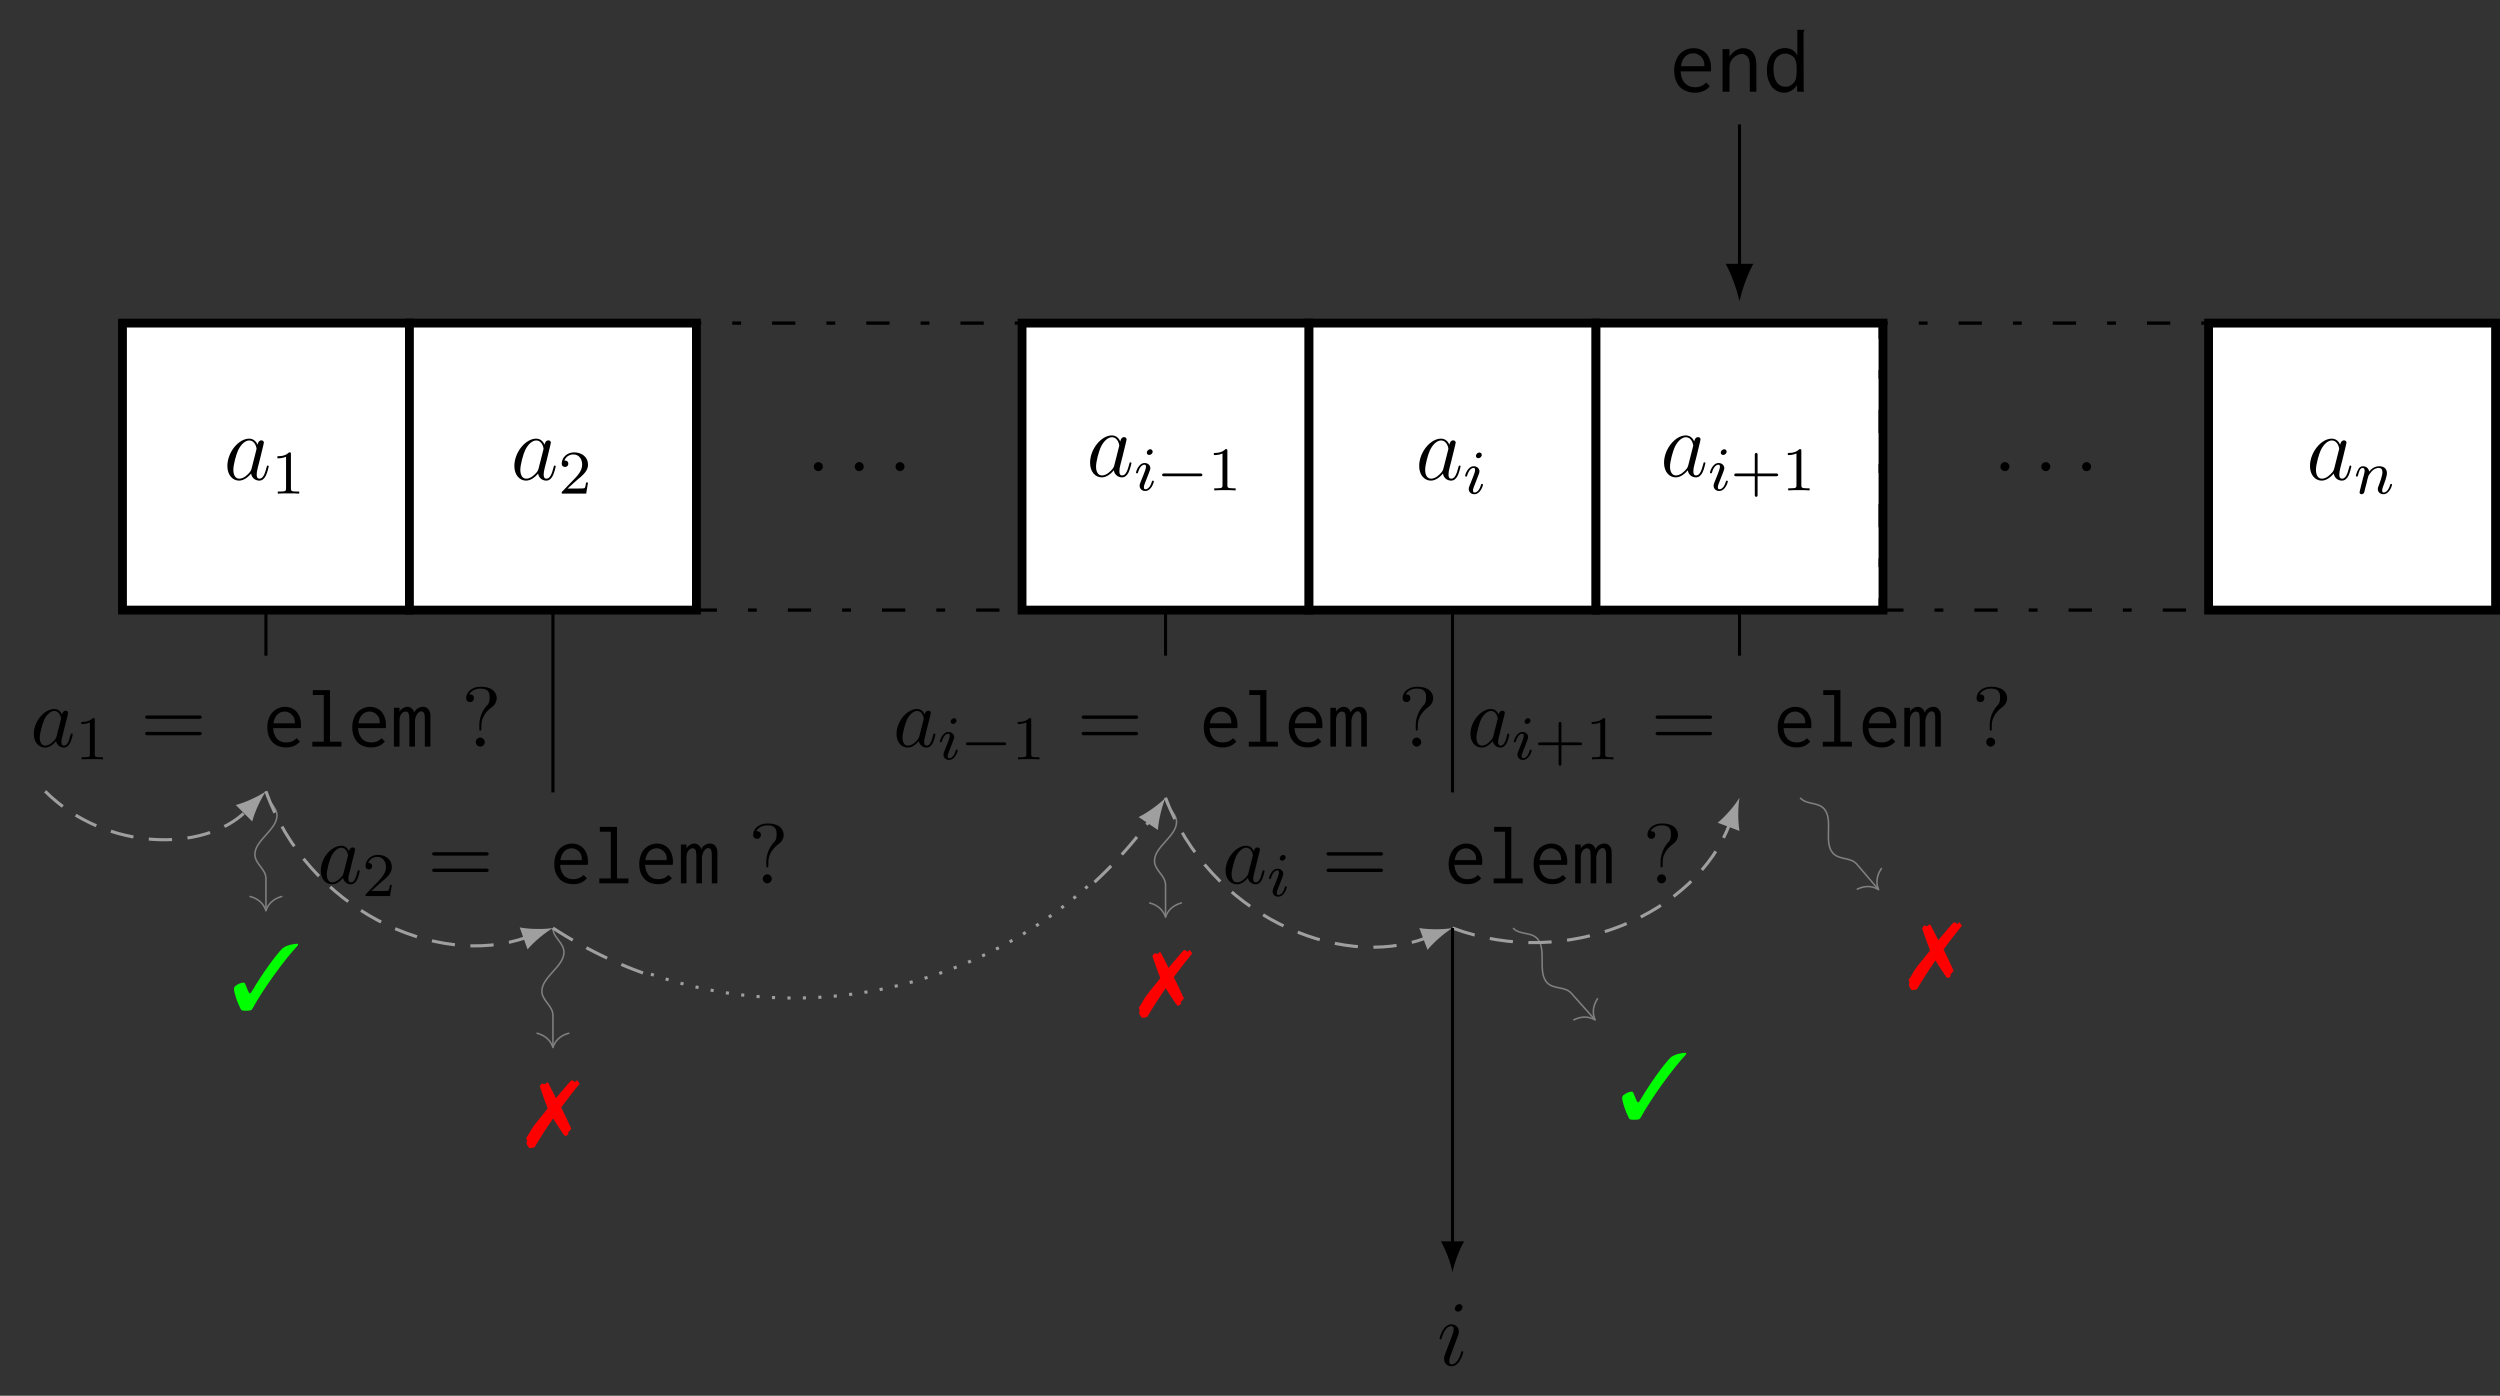 <?xml version="1.0" encoding="UTF-8"?>
<svg xmlns="http://www.w3.org/2000/svg" xmlns:xlink="http://www.w3.org/1999/xlink" width="321.017pt" height="179.218pt" viewBox="0 0 321.017 179.218" version="1.1">
<rect x="0" y="0" width="321.017" height="179.218" fill="#333333" stroke="none"/>
<defs>
<g>
<symbol overflow="visible" id="glyph0-0">
<path style="stroke:none;" d=""/>
</symbol>
<symbol overflow="visible" id="glyph0-1">
<path style="stroke:none;" d="M 3.594 -1.422 C 3.531 -1.219 3.531 -1.188 3.375 -0.969 C 3.109 -0.641 2.578 -0.125 2.016 -0.125 C 1.531 -0.125 1.25 -0.562 1.25 -1.266 C 1.25 -1.922 1.625 -3.266 1.859 -3.766 C 2.266 -4.609 2.828 -5.031 3.281 -5.031 C 4.078 -5.031 4.234 -4.047 4.234 -3.953 C 4.234 -3.938 4.203 -3.797 4.188 -3.766 Z M 4.359 -4.484 C 4.234 -4.797 3.906 -5.266 3.281 -5.266 C 1.938 -5.266 0.484 -3.531 0.484 -1.75 C 0.484 -0.578 1.172 0.125 1.984 0.125 C 2.641 0.125 3.203 -0.391 3.531 -0.781 C 3.656 -0.078 4.219 0.125 4.578 0.125 C 4.938 0.125 5.219 -0.094 5.438 -0.531 C 5.625 -0.938 5.797 -1.656 5.797 -1.703 C 5.797 -1.766 5.75 -1.812 5.672 -1.812 C 5.562 -1.812 5.562 -1.75 5.516 -1.578 C 5.328 -0.875 5.109 -0.125 4.609 -0.125 C 4.266 -0.125 4.25 -0.438 4.25 -0.672 C 4.25 -0.938 4.281 -1.078 4.391 -1.547 C 4.469 -1.844 4.531 -2.109 4.625 -2.453 C 5.062 -4.25 5.172 -4.672 5.172 -4.75 C 5.172 -4.906 5.047 -5.047 4.859 -5.047 C 4.484 -5.047 4.391 -4.625 4.359 -4.484 Z M 4.359 -4.484 "/>
</symbol>
<symbol overflow="visible" id="glyph0-2">
<path style="stroke:none;" d="M 2.203 -0.578 C 2.203 -0.922 1.906 -1.156 1.625 -1.156 C 1.281 -1.156 1.047 -0.875 1.047 -0.578 C 1.047 -0.234 1.328 0 1.609 0 C 1.953 0 2.203 -0.281 2.203 -0.578 Z M 2.203 -0.578 "/>
</symbol>
<symbol overflow="visible" id="glyph0-3">
<path style="stroke:none;" d="M 3.375 -1.703 C 3.375 -1.766 3.328 -1.812 3.266 -1.812 C 3.156 -1.812 3.141 -1.781 3.078 -1.578 C 2.766 -0.484 2.281 -0.125 1.891 -0.125 C 1.75 -0.125 1.578 -0.156 1.578 -0.516 C 1.578 -0.844 1.719 -1.188 1.859 -1.547 L 2.688 -3.781 C 2.719 -3.875 2.812 -4.094 2.812 -4.312 C 2.812 -4.812 2.453 -5.266 1.859 -5.266 C 0.766 -5.266 0.328 -3.531 0.328 -3.438 C 0.328 -3.391 0.375 -3.328 0.453 -3.328 C 0.562 -3.328 0.578 -3.375 0.625 -3.547 C 0.906 -4.547 1.359 -5.031 1.828 -5.031 C 1.938 -5.031 2.141 -5.016 2.141 -4.641 C 2.141 -4.328 1.984 -3.938 1.891 -3.672 L 1.047 -1.453 C 0.984 -1.25 0.906 -1.062 0.906 -0.844 C 0.906 -0.312 1.281 0.125 1.859 0.125 C 2.953 0.125 3.375 -1.625 3.375 -1.703 Z M 3.281 -7.453 C 3.281 -7.641 3.141 -7.859 2.875 -7.859 C 2.609 -7.859 2.297 -7.594 2.297 -7.281 C 2.297 -6.984 2.547 -6.891 2.688 -6.891 C 3.016 -6.891 3.281 -7.203 3.281 -7.453 Z M 3.281 -7.453 "/>
</symbol>
<symbol overflow="visible" id="glyph1-0">
<path style="stroke:none;" d=""/>
</symbol>
<symbol overflow="visible" id="glyph1-1">
<path style="stroke:none;" d="M 2.5 -5.078 C 2.5 -5.297 2.484 -5.297 2.266 -5.297 C 1.938 -4.984 1.516 -4.797 0.766 -4.797 L 0.766 -4.531 C 0.984 -4.531 1.406 -4.531 1.875 -4.734 L 1.875 -0.656 C 1.875 -0.359 1.844 -0.266 1.094 -0.266 L 0.812 -0.266 L 0.812 0 C 1.141 -0.031 1.828 -0.031 2.188 -0.031 C 2.547 -0.031 3.234 -0.031 3.562 0 L 3.562 -0.266 L 3.281 -0.266 C 2.531 -0.266 2.5 -0.359 2.5 -0.656 Z M 2.5 -5.078 "/>
</symbol>
<symbol overflow="visible" id="glyph1-2">
<path style="stroke:none;" d="M 2.25 -1.625 C 2.375 -1.75 2.703 -2.016 2.844 -2.125 C 3.328 -2.578 3.797 -3.016 3.797 -3.734 C 3.797 -4.688 3 -5.297 2.016 -5.297 C 1.047 -5.297 0.422 -4.578 0.422 -3.859 C 0.422 -3.469 0.734 -3.422 0.844 -3.422 C 1.016 -3.422 1.266 -3.531 1.266 -3.844 C 1.266 -4.25 0.859 -4.25 0.766 -4.25 C 1 -4.844 1.531 -5.031 1.922 -5.031 C 2.656 -5.031 3.047 -4.406 3.047 -3.734 C 3.047 -2.906 2.469 -2.297 1.516 -1.344 L 0.516 -0.297 C 0.422 -0.219 0.422 -0.203 0.422 0 L 3.562 0 L 3.797 -1.422 L 3.547 -1.422 C 3.531 -1.266 3.469 -0.875 3.375 -0.719 C 3.328 -0.656 2.719 -0.656 2.594 -0.656 L 1.172 -0.656 Z M 2.25 -1.625 "/>
</symbol>
<symbol overflow="visible" id="glyph1-3">
<path style="stroke:none;" d="M 3.469 -1.812 L 5.812 -1.812 C 5.922 -1.812 6.109 -1.812 6.109 -1.984 C 6.109 -2.172 5.922 -2.172 5.812 -2.172 L 3.469 -2.172 L 3.469 -4.531 C 3.469 -4.641 3.469 -4.812 3.297 -4.812 C 3.109 -4.812 3.109 -4.641 3.109 -4.531 L 3.109 -2.172 L 0.75 -2.172 C 0.641 -2.172 0.469 -2.172 0.469 -1.984 C 0.469 -1.812 0.641 -1.812 0.75 -1.812 L 3.109 -1.812 L 3.109 0.547 C 3.109 0.656 3.109 0.828 3.297 0.828 C 3.469 0.828 3.469 0.656 3.469 0.547 Z M 3.469 -1.812 "/>
</symbol>
<symbol overflow="visible" id="glyph2-0">
<path style="stroke:none;" d=""/>
</symbol>
<symbol overflow="visible" id="glyph2-1">
<path style="stroke:none;" d="M 2.375 -4.969 C 2.375 -5.141 2.25 -5.281 2.062 -5.281 C 1.859 -5.281 1.625 -5.078 1.625 -4.844 C 1.625 -4.672 1.75 -4.547 1.938 -4.547 C 2.141 -4.547 2.375 -4.734 2.375 -4.969 Z M 1.219 -2.047 L 0.781 -0.953 C 0.734 -0.828 0.703 -0.734 0.703 -0.594 C 0.703 -0.203 1 0.078 1.422 0.078 C 2.203 0.078 2.531 -1.031 2.531 -1.141 C 2.531 -1.219 2.469 -1.25 2.406 -1.25 C 2.312 -1.25 2.297 -1.188 2.266 -1.109 C 2.094 -0.469 1.766 -0.141 1.438 -0.141 C 1.344 -0.141 1.25 -0.188 1.25 -0.391 C 1.25 -0.594 1.312 -0.734 1.406 -0.984 C 1.484 -1.188 1.562 -1.406 1.656 -1.625 L 1.906 -2.266 C 1.969 -2.453 2.078 -2.703 2.078 -2.844 C 2.078 -3.234 1.75 -3.516 1.344 -3.516 C 0.578 -3.516 0.234 -2.406 0.234 -2.297 C 0.234 -2.219 0.297 -2.188 0.359 -2.188 C 0.469 -2.188 0.469 -2.234 0.5 -2.312 C 0.719 -3.078 1.078 -3.297 1.328 -3.297 C 1.438 -3.297 1.516 -3.25 1.516 -3.031 C 1.516 -2.953 1.5 -2.844 1.422 -2.594 Z M 1.219 -2.047 "/>
</symbol>
<symbol overflow="visible" id="glyph2-2">
<path style="stroke:none;" d="M 1.594 -1.312 C 1.625 -1.422 1.703 -1.734 1.719 -1.844 C 1.828 -2.281 1.828 -2.281 2.016 -2.547 C 2.281 -2.938 2.656 -3.297 3.188 -3.297 C 3.469 -3.297 3.641 -3.125 3.641 -2.75 C 3.641 -2.312 3.312 -1.406 3.156 -1.016 C 3.047 -0.75 3.047 -0.703 3.047 -0.594 C 3.047 -0.141 3.422 0.078 3.766 0.078 C 4.547 0.078 4.875 -1.031 4.875 -1.141 C 4.875 -1.219 4.812 -1.25 4.75 -1.25 C 4.656 -1.25 4.641 -1.188 4.625 -1.109 C 4.438 -0.453 4.094 -0.141 3.797 -0.141 C 3.672 -0.141 3.609 -0.219 3.609 -0.406 C 3.609 -0.594 3.672 -0.766 3.75 -0.969 C 3.859 -1.266 4.219 -2.188 4.219 -2.625 C 4.219 -3.234 3.797 -3.516 3.234 -3.516 C 2.578 -3.516 2.172 -3.125 1.938 -2.828 C 1.875 -3.266 1.531 -3.516 1.125 -3.516 C 0.844 -3.516 0.641 -3.328 0.516 -3.078 C 0.312 -2.703 0.234 -2.312 0.234 -2.297 C 0.234 -2.219 0.297 -2.188 0.359 -2.188 C 0.469 -2.188 0.469 -2.219 0.531 -2.438 C 0.625 -2.828 0.766 -3.297 1.094 -3.297 C 1.312 -3.297 1.359 -3.094 1.359 -2.922 C 1.359 -2.766 1.312 -2.625 1.25 -2.359 C 1.234 -2.297 1.109 -1.828 1.078 -1.719 L 0.781 -0.516 C 0.75 -0.391 0.703 -0.203 0.703 -0.172 C 0.703 0.016 0.859 0.078 0.969 0.078 C 1.109 0.078 1.234 -0.016 1.281 -0.109 C 1.312 -0.156 1.375 -0.438 1.406 -0.594 Z M 1.594 -1.312 "/>
</symbol>
<symbol overflow="visible" id="glyph3-0">
<path style="stroke:none;" d=""/>
</symbol>
<symbol overflow="visible" id="glyph3-1">
<path style="stroke:none;" d="M 5.562 -1.812 C 5.703 -1.812 5.875 -1.812 5.875 -1.984 C 5.875 -2.172 5.703 -2.172 5.562 -2.172 L 1 -2.172 C 0.875 -2.172 0.703 -2.172 0.703 -1.984 C 0.703 -1.812 0.875 -1.812 1 -1.812 Z M 5.562 -1.812 "/>
</symbol>
<symbol overflow="visible" id="glyph4-0">
<path style="stroke:none;" d=""/>
</symbol>
<symbol overflow="visible" id="glyph4-1">
<path style="stroke:none;" d="M 4.062 -4.125 C 3.875 -4.531 3.562 -4.828 3.062 -4.828 C 1.781 -4.828 0.438 -3.219 0.438 -1.625 C 0.438 -0.594 1.031 0.125 1.891 0.125 C 2.109 0.125 2.656 0.078 3.297 -0.703 C 3.391 -0.234 3.781 0.125 4.297 0.125 C 4.672 0.125 4.922 -0.125 5.109 -0.484 C 5.297 -0.875 5.438 -1.531 5.438 -1.562 C 5.438 -1.672 5.328 -1.672 5.297 -1.672 C 5.188 -1.672 5.188 -1.625 5.141 -1.469 C 4.969 -0.766 4.766 -0.125 4.312 -0.125 C 4.031 -0.125 3.984 -0.406 3.984 -0.625 C 3.984 -0.859 4.016 -0.953 4.141 -1.422 C 4.25 -1.891 4.281 -2 4.375 -2.406 L 4.766 -3.938 C 4.844 -4.25 4.844 -4.266 4.844 -4.312 C 4.844 -4.5 4.719 -4.609 4.531 -4.609 C 4.266 -4.609 4.094 -4.359 4.062 -4.125 Z M 3.359 -1.297 C 3.297 -1.094 3.297 -1.078 3.141 -0.891 C 2.656 -0.297 2.219 -0.125 1.906 -0.125 C 1.359 -0.125 1.203 -0.719 1.203 -1.141 C 1.203 -1.688 1.562 -3.031 1.812 -3.531 C 2.156 -4.172 2.641 -4.578 3.078 -4.578 C 3.781 -4.578 3.938 -3.688 3.938 -3.625 C 3.938 -3.562 3.922 -3.484 3.906 -3.438 Z M 3.359 -1.297 "/>
</symbol>
<symbol overflow="visible" id="glyph5-0">
<path style="stroke:none;" d=""/>
</symbol>
<symbol overflow="visible" id="glyph5-1">
<path style="stroke:none;" d="M 7.5 -3.562 C 7.656 -3.562 7.859 -3.562 7.859 -3.781 C 7.859 -4 7.656 -4 7.5 -4 L 0.969 -4 C 0.812 -4 0.609 -4 0.609 -3.781 C 0.609 -3.562 0.812 -3.562 0.984 -3.562 Z M 7.5 -1.453 C 7.656 -1.453 7.859 -1.453 7.859 -1.672 C 7.859 -1.891 7.656 -1.891 7.5 -1.891 L 0.984 -1.891 C 0.812 -1.891 0.609 -1.891 0.609 -1.672 C 0.609 -1.453 0.812 -1.453 0.969 -1.453 Z M 7.5 -1.453 "/>
</symbol>
<symbol overflow="visible" id="glyph5-2">
<path style="stroke:none;" d="M 2.562 -2.719 C 2.562 -4.094 3.625 -4.859 4 -5.141 C 4.297 -5.359 4.531 -5.766 4.531 -6.219 C 4.531 -6.844 4.094 -7.688 2.469 -7.688 C 1.281 -7.688 0.609 -6.953 0.609 -6.234 C 0.609 -5.875 0.859 -5.719 1.109 -5.719 C 1.422 -5.719 1.609 -5.938 1.609 -6.219 C 1.609 -6.703 1.156 -6.703 1 -6.703 C 1.344 -7.281 1.969 -7.453 2.438 -7.453 C 3.625 -7.453 3.625 -6.703 3.625 -6.281 C 3.625 -5.641 3.453 -5.438 3.25 -5.25 C 2.531 -4.453 2.297 -3.453 2.297 -2.797 L 2.297 -2.297 C 2.297 -2.109 2.297 -2.047 2.422 -2.047 C 2.562 -2.047 2.562 -2.141 2.562 -2.328 Z M 3 -0.578 C 3 -0.891 2.734 -1.156 2.422 -1.156 C 2.109 -1.156 1.844 -0.891 1.844 -0.578 C 1.844 -0.266 2.109 0 2.422 0 C 2.734 0 3 -0.266 3 -0.578 Z M 3 -0.578 "/>
</symbol>
<symbol overflow="visible" id="glyph6-0">
<path style="stroke:none;" d=""/>
</symbol>
<symbol overflow="visible" id="glyph6-1">
<path style="stroke:none;" d="M 2.828 -5.109 C 2.516 -5.109 2.203 -5.047 1.938 -4.922 C 1.656 -4.812 1.422 -4.641 1.203 -4.422 C 1 -4.203 0.828 -3.922 0.719 -3.594 C 0.594 -3.266 0.531 -2.906 0.531 -2.469 C 0.531 -2.062 0.594 -1.688 0.703 -1.375 C 0.828 -1.047 1 -0.781 1.203 -0.562 C 1.406 -0.344 1.672 -0.172 1.969 -0.062 C 2.266 0.047 2.609 0.109 2.969 0.109 C 3.703 0.109 4.281 -0.141 4.719 -0.656 L 4.281 -1.078 C 3.938 -0.703 3.5 -0.531 2.984 -0.531 C 2.797 -0.531 2.594 -0.562 2.406 -0.609 C 2.203 -0.672 2.031 -0.781 1.859 -0.922 C 1.703 -1.062 1.578 -1.266 1.469 -1.5 C 1.359 -1.734 1.297 -2.031 1.281 -2.375 L 4.828 -2.375 C 4.844 -2.438 4.844 -2.5 4.844 -2.547 C 4.859 -2.625 4.859 -2.688 4.859 -2.734 C 4.859 -3.141 4.797 -3.5 4.688 -3.797 C 4.562 -4.094 4.422 -4.344 4.234 -4.531 C 4.062 -4.719 3.844 -4.859 3.594 -4.969 C 3.344 -5.062 3.094 -5.109 2.828 -5.109 Z M 1.312 -2.984 C 1.391 -3.516 1.578 -3.891 1.844 -4.141 C 2.109 -4.391 2.438 -4.5 2.766 -4.5 C 2.953 -4.5 3.125 -4.469 3.266 -4.391 C 3.438 -4.312 3.562 -4.234 3.688 -4.094 C 3.812 -3.984 3.891 -3.844 3.969 -3.688 C 4.031 -3.516 4.062 -3.344 4.062 -3.156 C 4.062 -3.125 4.062 -3.094 4.062 -3.078 C 4.062 -3.047 4.062 -3.016 4.062 -2.984 Z M 1.312 -2.984 "/>
</symbol>
<symbol overflow="visible" id="glyph6-2">
<path style="stroke:none;" d="M 0.922 -7.25 L 0.922 -6.625 L 2.328 -6.625 L 2.328 -0.625 L 0.859 -0.625 L 0.859 0 L 4.594 0 L 4.594 -0.625 L 3.125 -0.625 L 3.125 -7.25 Z M 0.922 -7.25 "/>
</symbol>
<symbol overflow="visible" id="glyph6-3">
<path style="stroke:none;" d="M 0.422 0 L 1.141 0 L 1.141 -3.328 C 1.141 -3.703 1.219 -3.984 1.375 -4.188 C 1.547 -4.406 1.719 -4.5 1.891 -4.5 C 2.078 -4.5 2.203 -4.438 2.297 -4.297 C 2.359 -4.156 2.406 -3.875 2.406 -3.469 L 2.406 0 L 3.125 0 L 3.125 -3.297 C 3.125 -3.438 3.156 -3.578 3.203 -3.734 C 3.234 -3.875 3.297 -4 3.375 -4.125 C 3.453 -4.25 3.516 -4.344 3.625 -4.406 C 3.719 -4.5 3.812 -4.531 3.906 -4.531 C 3.984 -4.531 4.047 -4.516 4.094 -4.5 C 4.156 -4.484 4.203 -4.438 4.25 -4.359 C 4.312 -4.297 4.344 -4.203 4.359 -4.062 C 4.391 -3.938 4.391 -3.766 4.391 -3.531 L 4.391 0 L 5.109 0 L 5.109 -3.828 C 5.125 -4.188 5.062 -4.5 4.891 -4.734 C 4.734 -4.984 4.484 -5.109 4.141 -5.109 C 3.906 -5.109 3.688 -5.031 3.484 -4.906 C 3.266 -4.766 3.125 -4.594 3.031 -4.375 C 2.984 -4.578 2.875 -4.75 2.719 -4.891 C 2.547 -5.031 2.359 -5.109 2.156 -5.109 C 1.953 -5.109 1.766 -5.047 1.578 -4.922 C 1.391 -4.828 1.25 -4.672 1.141 -4.5 L 1.141 -4.984 L 0.422 -4.984 Z M 0.422 0 "/>
</symbol>
<symbol overflow="visible" id="glyph7-0">
<path style="stroke:none;" d=""/>
</symbol>
<symbol overflow="visible" id="glyph7-1">
<path style="stroke:none;" d="M 8.625 -8.422 C 7.953 -8.438 7.141 -8.203 6.656 -7.859 C 5.734 -6.938 4 -4.516 2.766 -2.422 C 2.609 -2.141 2.531 -2.062 2.469 -2.062 C 2.391 -2.062 2.312 -2.156 2.219 -2.359 L 1.875 -3.203 C 1.812 -3.375 1.75 -3.438 1.609 -3.438 C 1.344 -3.438 0.953 -3.281 0.625 -3.031 C 0.469 -2.906 0.406 -2.797 0.406 -2.641 C 0.406 -2.156 0.812 -0.922 1.266 -0.047 C 1.359 0.141 1.438 0.172 1.922 0.172 C 2.516 0.172 2.672 0.125 2.797 -0.125 C 4.094 -2.516 6.844 -6.344 8.625 -8.234 Z M 8.625 -8.422 "/>
</symbol>
<symbol overflow="visible" id="glyph7-2">
<path style="stroke:none;" d="M 4.469 -4.391 C 5.031 -5.156 6.172 -6.641 6.391 -6.891 C 6.484 -7.016 6.594 -7.141 6.688 -7.25 C 6.734 -7.312 6.797 -7.359 6.797 -7.391 C 6.828 -7.406 6.844 -7.422 6.844 -7.438 C 6.844 -7.453 6.766 -7.562 6.734 -7.594 L 6.641 -7.703 C 6.641 -7.719 6.609 -7.75 6.594 -7.797 C 6.531 -7.859 6.531 -7.891 6.516 -7.891 L 6.5 -7.891 C 6.484 -7.891 6.469 -7.859 6.453 -7.859 C 6.406 -7.812 6.375 -7.766 6.328 -7.719 C 6.328 -7.703 6.297 -7.688 6.25 -7.656 C 6.094 -7.766 5.891 -7.891 5.828 -7.891 C 5.781 -7.891 5.766 -7.859 5.344 -7.406 C 4.453 -6.375 4.016 -5.844 3.797 -5.578 C 3.734 -5.719 3.734 -5.719 3.641 -5.906 C 3.422 -6.328 3.25 -6.656 3.125 -6.922 C 2.781 -7.609 2.781 -7.609 2.688 -7.609 C 2.656 -7.609 2.609 -7.578 2.594 -7.562 C 2.562 -7.531 2.547 -7.5 2.516 -7.469 L 2.438 -7.391 C 2.391 -7.406 2.359 -7.406 2.344 -7.406 C 2.312 -7.406 2.297 -7.406 2.25 -7.391 C 2.156 -7.453 2.109 -7.469 2.062 -7.469 C 1.953 -7.469 1.734 -7.203 1.734 -7.062 C 1.734 -7.047 1.766 -6.953 1.812 -6.844 L 2.203 -5.719 C 2.344 -5.344 2.469 -4.969 2.625 -4.609 C 2.625 -4.547 2.672 -4.438 2.734 -4.25 C 1.266 -2.469 0.828 -1.891 0.609 -1.5 C 0.375 -1.094 0.234 -0.828 0.172 -0.766 C 0.062 -0.609 -0.016 -0.484 -0.016 -0.422 C -0.016 -0.406 0.031 -0.328 0.078 -0.203 C 0.078 -0.172 0.094 -0.125 0.094 -0.125 C 0.094 -0.094 0.078 -0.016 0.031 0.109 C 0.031 0.141 0.016 0.172 0.016 0.188 C 0.016 0.281 0.016 0.281 0.281 0.703 C 0.328 0.812 0.359 0.828 0.453 0.828 C 0.672 0.828 0.953 0.766 1.078 0.688 C 1.641 -0.281 2.594 -1.781 3.438 -2.984 C 3.844 -2.312 3.844 -2.312 4.641 -1.125 C 4.859 -0.797 4.922 -0.734 5.016 -0.734 C 5.156 -0.734 5.406 -0.922 5.406 -1.031 C 5.406 -1.047 5.391 -1.094 5.359 -1.141 C 5.359 -1.141 5.359 -1.172 5.359 -1.188 C 5.359 -1.203 5.391 -1.25 5.469 -1.297 L 5.594 -1.406 L 5.594 -1.484 C 5.688 -1.531 5.719 -1.562 5.766 -1.656 L 5.719 -1.766 C 5.672 -1.859 5.672 -1.875 5.516 -2.203 C 5.312 -2.672 5.094 -3.125 4.766 -3.797 Z M 4.469 -4.391 "/>
</symbol>
<symbol overflow="visible" id="glyph8-0">
<path style="stroke:none;" d=""/>
</symbol>
<symbol overflow="visible" id="glyph8-1">
<path style="stroke:none;" d="M 3.094 -5.594 C 2.75 -5.594 2.422 -5.531 2.109 -5.406 C 1.812 -5.266 1.547 -5.094 1.312 -4.859 C 1.094 -4.609 0.906 -4.297 0.781 -3.938 C 0.641 -3.578 0.578 -3.172 0.578 -2.719 C 0.578 -2.266 0.641 -1.859 0.781 -1.5 C 0.906 -1.141 1.094 -0.844 1.312 -0.609 C 1.547 -0.375 1.828 -0.188 2.156 -0.078 C 2.484 0.062 2.859 0.125 3.25 0.125 C 4.062 0.125 4.703 -0.156 5.156 -0.719 L 4.688 -1.188 C 4.312 -0.781 3.844 -0.578 3.281 -0.578 C 3.062 -0.578 2.844 -0.609 2.625 -0.672 C 2.422 -0.734 2.219 -0.859 2.047 -1.016 C 1.859 -1.172 1.719 -1.391 1.609 -1.656 C 1.5 -1.906 1.422 -2.219 1.406 -2.609 L 5.297 -2.609 C 5.312 -2.672 5.312 -2.734 5.312 -2.797 C 5.312 -2.875 5.312 -2.938 5.312 -3 C 5.312 -3.438 5.266 -3.844 5.141 -4.156 C 5.016 -4.484 4.859 -4.75 4.641 -4.969 C 4.453 -5.172 4.203 -5.328 3.938 -5.438 C 3.656 -5.547 3.375 -5.594 3.094 -5.594 Z M 1.453 -3.281 C 1.531 -3.844 1.719 -4.266 2.016 -4.547 C 2.312 -4.812 2.672 -4.938 3.031 -4.938 C 3.234 -4.938 3.422 -4.906 3.578 -4.812 C 3.766 -4.734 3.906 -4.641 4.047 -4.5 C 4.172 -4.375 4.266 -4.203 4.344 -4.047 C 4.422 -3.844 4.453 -3.672 4.453 -3.469 C 4.453 -3.438 4.453 -3.391 4.453 -3.375 C 4.453 -3.328 4.453 -3.312 4.453 -3.281 Z M 1.453 -3.281 "/>
</symbol>
<symbol overflow="visible" id="glyph8-2">
<path style="stroke:none;" d="M 0.812 0 L 1.703 0 L 1.703 -3.141 C 1.703 -3.406 1.75 -3.641 1.844 -3.844 C 1.953 -4.047 2.078 -4.234 2.219 -4.375 C 2.391 -4.531 2.562 -4.641 2.75 -4.719 C 2.938 -4.812 3.125 -4.844 3.312 -4.844 C 3.578 -4.844 3.828 -4.719 4.016 -4.5 C 4.219 -4.266 4.312 -3.859 4.312 -3.281 L 4.312 0 L 5.156 0 L 5.156 -3.312 C 5.156 -3.734 5.109 -4.078 5.047 -4.359 C 4.953 -4.656 4.844 -4.891 4.688 -5.062 C 4.531 -5.25 4.344 -5.375 4.141 -5.469 C 3.938 -5.547 3.719 -5.594 3.484 -5.594 C 3.141 -5.594 2.828 -5.5 2.484 -5.297 C 2.172 -5.094 1.906 -4.828 1.703 -4.5 L 1.703 -5.469 L 0.812 -5.469 Z M 0.812 0 "/>
</symbol>
<symbol overflow="visible" id="glyph8-3">
<path style="stroke:none;" d="M 4.438 -4.656 C 4.297 -4.953 4.094 -5.172 3.828 -5.359 C 3.531 -5.516 3.219 -5.609 2.828 -5.609 C 2.562 -5.609 2.281 -5.547 2.016 -5.453 C 1.734 -5.328 1.5 -5.156 1.266 -4.953 C 1.047 -4.703 0.875 -4.422 0.734 -4.062 C 0.609 -3.719 0.531 -3.281 0.531 -2.781 C 0.531 -2.297 0.594 -1.859 0.719 -1.5 C 0.844 -1.141 1 -0.844 1.188 -0.594 C 1.406 -0.359 1.641 -0.172 1.906 -0.062 C 2.172 0.062 2.469 0.125 2.766 0.125 C 3.078 0.125 3.375 0.031 3.688 -0.141 C 3.984 -0.328 4.219 -0.578 4.406 -0.875 L 4.406 -0.406 C 4.406 -0.234 4.406 -0.094 4.453 0 L 5.312 0 C 5.266 -0.141 5.25 -0.312 5.25 -0.5 L 5.234 -7.609 C 5.234 -7.672 5.266 -7.719 5.297 -7.797 C 5.328 -7.844 5.359 -7.906 5.359 -7.953 L 4.438 -7.953 Z M 1.891 -4.5 C 2.047 -4.641 2.219 -4.75 2.359 -4.812 C 2.531 -4.859 2.734 -4.906 2.969 -4.906 C 3.078 -4.906 3.188 -4.875 3.328 -4.828 C 3.438 -4.797 3.578 -4.719 3.719 -4.641 C 3.844 -4.562 3.938 -4.484 4.016 -4.406 C 4.094 -4.297 4.156 -4.188 4.203 -4.047 C 4.266 -3.891 4.297 -3.734 4.328 -3.516 C 4.344 -3.328 4.359 -3.062 4.359 -2.766 C 4.359 -2.281 4.312 -1.906 4.234 -1.609 C 4.188 -1.453 4.109 -1.328 4.016 -1.203 C 3.922 -1.094 3.812 -0.984 3.688 -0.891 C 3.578 -0.812 3.438 -0.734 3.312 -0.688 C 3.172 -0.656 3.047 -0.641 2.922 -0.641 C 2.422 -0.641 2.031 -0.844 1.766 -1.266 C 1.5 -1.672 1.375 -2.234 1.375 -2.922 C 1.375 -3.656 1.547 -4.188 1.891 -4.5 Z M 1.891 -4.5 "/>
</symbol>
</g>
<clipPath id="clip1">
  <path d="M 283 40 L 321.016 40 L 321.016 79 L 283 79 Z M 283 40 "/>
</clipPath>
</defs>
<g id="surface1">
<path style="fill-rule:nonzero;fill:rgb(100%,100%,100%);fill-opacity:1;stroke-width:1.134;stroke-linecap:butt;stroke-linejoin:miter;stroke:rgb(0%,0%,0%);stroke-opacity:1;stroke-miterlimit:10;" d="M -18.424 -18.427 L 18.427 -18.427 L 18.427 18.425 L -18.424 18.425 Z M -18.424 -18.427 " transform="matrix(1,0,0,-1,34.151,59.913)"/>
<g style="fill:rgb(0%,0%,0%);fill-opacity:1;">
  <use xlink:href="#glyph0-1" x="28.712" y="61.59"/>
</g>
<g style="fill:rgb(0%,0%,0%);fill-opacity:1;">
  <use xlink:href="#glyph1-1" x="34.857" y="63.384"/>
</g>
<path style="fill-rule:nonzero;fill:rgb(100%,100%,100%);fill-opacity:1;stroke-width:1.134;stroke-linecap:butt;stroke-linejoin:miter;stroke:rgb(0%,0%,0%);stroke-opacity:1;stroke-miterlimit:10;" d="M -18.427 -18.427 L 18.425 -18.427 L 18.425 18.425 L -18.427 18.425 Z M -18.427 -18.427 " transform="matrix(1,0,0,-1,71.001,59.913)"/>
<g style="fill:rgb(0%,0%,0%);fill-opacity:1;">
  <use xlink:href="#glyph0-1" x="65.563" y="61.59"/>
</g>
<g style="fill:rgb(0%,0%,0%);fill-opacity:1;">
  <use xlink:href="#glyph1-2" x="71.708" y="63.384"/>
</g>
<path style="fill:none;stroke-width:0.425;stroke-linecap:butt;stroke-linejoin:miter;stroke:rgb(0%,0%,0%);stroke-opacity:1;stroke-dasharray:2.989,3.985,1.134,3.985;stroke-miterlimit:10;" d="M -21.262 -18.427 L 21.262 -18.427 L 21.262 18.425 L -21.262 18.425 Z M -21.262 -18.427 " transform="matrix(1,0,0,-1,110.332,59.913)"/>
<g style="fill:rgb(0%,0%,0%);fill-opacity:1;">
  <use xlink:href="#glyph0-2" x="103.462" y="60.494"/>
</g>
<g style="fill:rgb(0%,0%,0%);fill-opacity:1;">
  <use xlink:href="#glyph0-2" x="108.71" y="60.494"/>
</g>
<g style="fill:rgb(0%,0%,0%);fill-opacity:1;">
  <use xlink:href="#glyph0-2" x="113.947" y="60.494"/>
</g>
<path style="fill-rule:nonzero;fill:rgb(100%,100%,100%);fill-opacity:1;stroke-width:1.134;stroke-linecap:butt;stroke-linejoin:miter;stroke:rgb(0%,0%,0%);stroke-opacity:1;stroke-miterlimit:10;" d="M -18.425 -18.427 L 18.427 -18.427 L 18.427 18.425 L -18.425 18.425 Z M -18.425 -18.427 " transform="matrix(1,0,0,-1,149.663,59.913)"/>
<g style="fill:rgb(0%,0%,0%);fill-opacity:1;">
  <use xlink:href="#glyph0-1" x="139.489" y="61.175"/>
</g>
<g style="fill:rgb(0%,0%,0%);fill-opacity:1;">
  <use xlink:href="#glyph2-1" x="145.634" y="62.968"/>
</g>
<g style="fill:rgb(0%,0%,0%);fill-opacity:1;">
  <use xlink:href="#glyph3-1" x="148.517" y="62.968"/>
</g>
<g style="fill:rgb(0%,0%,0%);fill-opacity:1;">
  <use xlink:href="#glyph1-1" x="155.104" y="62.968"/>
</g>
<path style="fill-rule:nonzero;fill:rgb(100%,100%,100%);fill-opacity:1;stroke-width:1.134;stroke-linecap:butt;stroke-linejoin:miter;stroke:rgb(0%,0%,0%);stroke-opacity:1;stroke-miterlimit:10;" d="M -18.427 -18.427 L 18.424 -18.427 L 18.424 18.425 L -18.427 18.425 Z M -18.427 -18.427 " transform="matrix(1,0,0,-1,186.513,59.913)"/>
<g style="fill:rgb(0%,0%,0%);fill-opacity:1;">
  <use xlink:href="#glyph0-1" x="181.75" y="61.59"/>
</g>
<g style="fill:rgb(0%,0%,0%);fill-opacity:1;">
  <use xlink:href="#glyph2-1" x="187.895" y="63.384"/>
</g>
<path style="fill-rule:nonzero;fill:rgb(100%,100%,100%);fill-opacity:1;stroke-width:1.134;stroke-linecap:butt;stroke-linejoin:miter;stroke:rgb(0%,0%,0%);stroke-opacity:1;stroke-miterlimit:10;" d="M -18.427 -18.427 L 18.425 -18.427 L 18.425 18.425 L -18.427 18.425 Z M -18.427 -18.427 " transform="matrix(1,0,0,-1,223.364,59.913)"/>
<g style="fill:rgb(0%,0%,0%);fill-opacity:1;">
  <use xlink:href="#glyph0-1" x="213.19" y="61.175"/>
</g>
<g style="fill:rgb(0%,0%,0%);fill-opacity:1;">
  <use xlink:href="#glyph2-1" x="219.335" y="62.968"/>
</g>
<g style="fill:rgb(0%,0%,0%);fill-opacity:1;">
  <use xlink:href="#glyph1-3" x="222.218" y="62.968"/>
  <use xlink:href="#glyph1-1" x="228.804" y="62.968"/>
</g>
<path style="fill:none;stroke-width:0.425;stroke-linecap:butt;stroke-linejoin:miter;stroke:rgb(0%,0%,0%);stroke-opacity:1;stroke-dasharray:2.989,3.985,1.134,3.985;stroke-miterlimit:10;" d="M -21.26 -18.427 L 21.259 -18.427 L 21.259 18.425 L -21.26 18.425 Z M -21.26 -18.427 " transform="matrix(1,0,0,-1,262.694,59.913)"/>
<g style="fill:rgb(0%,0%,0%);fill-opacity:1;">
  <use xlink:href="#glyph0-2" x="255.824" y="60.494"/>
</g>
<g style="fill:rgb(0%,0%,0%);fill-opacity:1;">
  <use xlink:href="#glyph0-2" x="261.072" y="60.494"/>
</g>
<g style="fill:rgb(0%,0%,0%);fill-opacity:1;">
  <use xlink:href="#glyph0-2" x="266.309" y="60.494"/>
</g>
<path style=" stroke:none;fill-rule:nonzero;fill:rgb(100%,100%,100%);fill-opacity:1;" d="M 283.598 78.34 L 320.449 78.34 L 320.449 41.488 L 283.598 41.488 Z M 283.598 78.34 "/>
<g clip-path="url(#clip1)" clip-rule="nonzero">
<path style="fill:none;stroke-width:1.134;stroke-linecap:butt;stroke-linejoin:miter;stroke:rgb(0%,0%,0%);stroke-opacity:1;stroke-miterlimit:10;" d="M -18.427 -18.427 L 18.424 -18.427 L 18.424 18.425 L -18.427 18.425 Z M -18.427 -18.427 " transform="matrix(1,0,0,-1,302.025,59.913)"/>
</g>
<g style="fill:rgb(0%,0%,0%);fill-opacity:1;">
  <use xlink:href="#glyph0-1" x="296.134" y="61.59"/>
</g>
<g style="fill:rgb(0%,0%,0%);fill-opacity:1;">
  <use xlink:href="#glyph2-2" x="302.279" y="63.384"/>
</g>
<g style="fill:rgb(0%,0%,0%);fill-opacity:1;">
  <use xlink:href="#glyph0-3" x="184.517" y="175.316"/>
</g>
<g style="fill:rgb(0%,0%,0%);fill-opacity:1;">
  <use xlink:href="#glyph4-1" x="3.902" y="95.868"/>
</g>
<g style="fill:rgb(0%,0%,0%);fill-opacity:1;">
  <use xlink:href="#glyph1-1" x="9.668" y="97.504"/>
</g>
<g style="fill:rgb(0%,0%,0%);fill-opacity:1;">
  <use xlink:href="#glyph5-1" x="18.037" y="95.868"/>
</g>
<g style="fill:rgb(0%,0%,0%);fill-opacity:1;">
  <use xlink:href="#glyph6-1" x="33.794" y="95.868"/>
  <use xlink:href="#glyph6-2" x="39.249" y="95.868"/>
  <use xlink:href="#glyph6-1" x="44.703" y="95.868"/>
  <use xlink:href="#glyph6-3" x="50.158" y="95.868"/>
</g>
<g style="fill:rgb(0%,0%,0%);fill-opacity:1;">
  <use xlink:href="#glyph5-2" x="59.249" y="95.868"/>
</g>
<g style="fill:rgb(0%,100%,0%);fill-opacity:1;">
  <use xlink:href="#glyph7-1" x="29.638" y="129.612"/>
</g>
<path style="fill:none;stroke-width:0.199;stroke-linecap:butt;stroke-linejoin:miter;stroke:rgb(50%,50%,50%);stroke-opacity:1;stroke-miterlimit:10;" d="M -133.94 -41.692 C -133.94 -42.939 -132.522 -43.56 -132.522 -44.806 C -132.522 -45.716 -133.229 -46.505 -133.94 -47.298 C -134.647 -48.091 -135.358 -48.88 -135.358 -49.786 C -135.358 -51.032 -133.94 -51.653 -133.94 -52.9 L -133.94 -56.935 " transform="matrix(1,0,0,-1,168.088,59.913)"/>
<path style="fill:none;stroke-width:0.199;stroke-linecap:round;stroke-linejoin:round;stroke:rgb(50%,50%,50%);stroke-opacity:1;stroke-miterlimit:10;" d="M -1.835 2.031 C -1.499 0.812 -0.753 0.238 0.001 -0.001 C -0.753 -0.235 -1.499 -0.813 -1.835 -2.032 " transform="matrix(0,1,1,0,34.149,116.948)"/>
<path style="fill:none;stroke-width:0.399;stroke-linecap:butt;stroke-linejoin:miter;stroke:rgb(0%,0%,0%);stroke-opacity:1;stroke-miterlimit:10;" d="M -133.94 -18.427 L -133.94 -24.278 " transform="matrix(1,0,0,-1,168.088,59.913)"/>
<g style="fill:rgb(0%,0%,0%);fill-opacity:1;">
  <use xlink:href="#glyph4-1" x="40.752" y="113.427"/>
</g>
<g style="fill:rgb(0%,0%,0%);fill-opacity:1;">
  <use xlink:href="#glyph1-2" x="46.518" y="115.063"/>
</g>
<g style="fill:rgb(0%,0%,0%);fill-opacity:1;">
  <use xlink:href="#glyph5-1" x="54.887" y="113.427"/>
</g>
<g style="fill:rgb(0%,0%,0%);fill-opacity:1;">
  <use xlink:href="#glyph6-1" x="70.645" y="113.427"/>
  <use xlink:href="#glyph6-2" x="76.1" y="113.427"/>
  <use xlink:href="#glyph6-1" x="81.554" y="113.427"/>
  <use xlink:href="#glyph6-3" x="87.009" y="113.427"/>
</g>
<g style="fill:rgb(0%,0%,0%);fill-opacity:1;">
  <use xlink:href="#glyph5-2" x="96.099" y="113.427"/>
</g>
<g style="fill:rgb(100%,0%,0%);fill-opacity:1;">
  <use xlink:href="#glyph7-2" x="67.588" y="146.597"/>
</g>
<path style="fill:none;stroke-width:0.199;stroke-linecap:butt;stroke-linejoin:miter;stroke:rgb(50%,50%,50%);stroke-opacity:1;stroke-miterlimit:10;" d="M -97.088 -59.251 C -97.088 -60.497 -95.67 -61.118 -95.67 -62.364 C -95.67 -63.275 -96.381 -64.064 -97.088 -64.857 C -97.795 -65.65 -98.506 -66.439 -98.506 -67.345 C -98.506 -68.591 -97.088 -69.216 -97.088 -70.458 L -97.088 -74.493 " transform="matrix(1,0,0,-1,168.088,59.913)"/>
<path style="fill:none;stroke-width:0.199;stroke-linecap:round;stroke-linejoin:round;stroke:rgb(50%,50%,50%);stroke-opacity:1;stroke-miterlimit:10;" d="M -1.832 2.031 C -1.5 0.812 -0.753 0.238 0 -0 C -0.753 -0.238 -1.5 -0.813 -1.832 -2.031 " transform="matrix(0,1,1,0,71,134.507)"/>
<path style="fill:none;stroke-width:0.399;stroke-linecap:butt;stroke-linejoin:miter;stroke:rgb(0%,0%,0%);stroke-opacity:1;stroke-miterlimit:10;" d="M -97.088 -18.427 L -97.088 -41.837 " transform="matrix(1,0,0,-1,168.088,59.913)"/>
<g style="fill:rgb(0%,0%,0%);fill-opacity:1;">
  <use xlink:href="#glyph4-1" x="114.679" y="95.868"/>
</g>
<g style="fill:rgb(0%,0%,0%);fill-opacity:1;">
  <use xlink:href="#glyph2-1" x="120.445" y="97.504"/>
</g>
<g style="fill:rgb(0%,0%,0%);fill-opacity:1;">
  <use xlink:href="#glyph3-1" x="123.328" y="97.504"/>
</g>
<g style="fill:rgb(0%,0%,0%);fill-opacity:1;">
  <use xlink:href="#glyph1-1" x="129.915" y="97.504"/>
</g>
<g style="fill:rgb(0%,0%,0%);fill-opacity:1;">
  <use xlink:href="#glyph5-1" x="138.283" y="95.868"/>
</g>
<g style="fill:rgb(0%,0%,0%);fill-opacity:1;">
  <use xlink:href="#glyph6-1" x="154.041" y="95.868"/>
  <use xlink:href="#glyph6-2" x="159.496" y="95.868"/>
  <use xlink:href="#glyph6-1" x="164.95" y="95.868"/>
  <use xlink:href="#glyph6-3" x="170.405" y="95.868"/>
</g>
<g style="fill:rgb(0%,0%,0%);fill-opacity:1;">
  <use xlink:href="#glyph5-2" x="179.495" y="95.868"/>
</g>
<g style="fill:rgb(100%,0%,0%);fill-opacity:1;">
  <use xlink:href="#glyph7-2" x="146.25" y="129.869"/>
</g>
<path style="fill:none;stroke-width:0.199;stroke-linecap:butt;stroke-linejoin:miter;stroke:rgb(50%,50%,50%);stroke-opacity:1;stroke-miterlimit:10;" d="M -18.424 -42.525 C -18.424 -43.767 -17.01 -44.392 -17.01 -45.638 C -17.01 -46.544 -17.717 -47.333 -18.424 -48.126 C -19.135 -48.919 -19.842 -49.708 -19.842 -50.618 C -19.842 -51.864 -18.424 -52.485 -18.424 -53.732 L -18.424 -57.767 " transform="matrix(1,0,0,-1,168.088,59.913)"/>
<path style="fill:none;stroke-width:0.199;stroke-linecap:round;stroke-linejoin:round;stroke:rgb(50%,50%,50%);stroke-opacity:1;stroke-miterlimit:10;" d="M -1.833 2.033 C -1.497 0.814 -0.751 0.236 -0.001 0.002 C -0.751 -0.237 -1.497 -0.811 -1.833 -2.03 " transform="matrix(0,1,1,0,149.663,117.778)"/>
<path style="fill:none;stroke-width:0.399;stroke-linecap:butt;stroke-linejoin:miter;stroke:rgb(0%,0%,0%);stroke-opacity:1;stroke-miterlimit:10;" d="M -18.424 -18.427 L -18.424 -24.278 " transform="matrix(1,0,0,-1,168.088,59.913)"/>
<g style="fill:rgb(0%,0%,0%);fill-opacity:1;">
  <use xlink:href="#glyph4-1" x="156.939" y="113.427"/>
</g>
<g style="fill:rgb(0%,0%,0%);fill-opacity:1;">
  <use xlink:href="#glyph2-1" x="162.706" y="115.063"/>
</g>
<g style="fill:rgb(0%,0%,0%);fill-opacity:1;">
  <use xlink:href="#glyph5-1" x="169.723" y="113.427"/>
</g>
<g style="fill:rgb(0%,0%,0%);fill-opacity:1;">
  <use xlink:href="#glyph6-1" x="185.481" y="113.427"/>
  <use xlink:href="#glyph6-2" x="190.936" y="113.427"/>
  <use xlink:href="#glyph6-1" x="196.39" y="113.427"/>
  <use xlink:href="#glyph6-3" x="201.845" y="113.427"/>
</g>
<g style="fill:rgb(0%,0%,0%);fill-opacity:1;">
  <use xlink:href="#glyph5-2" x="210.936" y="113.427"/>
</g>
<g style="fill:rgb(0%,100%,0%);fill-opacity:1;">
  <use xlink:href="#glyph7-1" x="207.892" y="143.612"/>
</g>
<path style="fill:none;stroke-width:0.199;stroke-linecap:butt;stroke-linejoin:miter;stroke:rgb(50%,50%,50%);stroke-opacity:1;stroke-miterlimit:10;" d="M 26.201 -59.251 C 27.029 -60.181 28.502 -59.7 29.33 -60.63 C 29.935 -61.31 29.932 -62.368 29.932 -63.431 C 29.932 -64.493 29.928 -65.556 30.533 -66.232 C 31.369 -67.173 32.842 -66.692 33.674 -67.622 L 36.678 -70.985 " transform="matrix(1,0,0,-1,168.088,59.913)"/>
<path style="fill:none;stroke-width:0.199;stroke-linecap:round;stroke-linejoin:round;stroke:rgb(50%,50%,50%);stroke-opacity:1;stroke-miterlimit:10;" d="M -1.832 2.03 C -1.498 0.811 -0.75 0.237 0.001 0.001 C -0.751 -0.238 -1.498 -0.81 -1.835 -2.031 " transform="matrix(0.667,0.747,0.747,-0.667,204.831,130.973)"/>
<path style="fill:none;stroke-width:0.399;stroke-linecap:butt;stroke-linejoin:miter;stroke:rgb(0%,0%,0%);stroke-opacity:1;stroke-miterlimit:10;" d="M 18.424 -18.427 L 18.424 -41.837 " transform="matrix(1,0,0,-1,168.088,59.913)"/>
<g style="fill:rgb(0%,0%,0%);fill-opacity:1;">
  <use xlink:href="#glyph4-1" x="188.38" y="95.868"/>
</g>
<g style="fill:rgb(0%,0%,0%);fill-opacity:1;">
  <use xlink:href="#glyph2-1" x="194.146" y="97.504"/>
</g>
<g style="fill:rgb(0%,0%,0%);fill-opacity:1;">
  <use xlink:href="#glyph1-3" x="197.029" y="97.504"/>
  <use xlink:href="#glyph1-1" x="203.615" y="97.504"/>
</g>
<g style="fill:rgb(0%,0%,0%);fill-opacity:1;">
  <use xlink:href="#glyph5-1" x="211.984" y="95.868"/>
</g>
<g style="fill:rgb(0%,0%,0%);fill-opacity:1;">
  <use xlink:href="#glyph6-1" x="227.742" y="95.868"/>
  <use xlink:href="#glyph6-2" x="233.197" y="95.868"/>
  <use xlink:href="#glyph6-1" x="238.651" y="95.868"/>
  <use xlink:href="#glyph6-3" x="244.106" y="95.868"/>
</g>
<g style="fill:rgb(0%,0%,0%);fill-opacity:1;">
  <use xlink:href="#glyph5-2" x="253.196" y="95.868"/>
</g>
<g style="fill:rgb(100%,0%,0%);fill-opacity:1;">
  <use xlink:href="#glyph7-2" x="245.09" y="126.309"/>
</g>
<path style="fill:none;stroke-width:0.199;stroke-linecap:butt;stroke-linejoin:miter;stroke:rgb(50%,50%,50%);stroke-opacity:1;stroke-miterlimit:10;" d="M 63.06 -42.525 C 63.869 -43.47 65.353 -43.025 66.162 -43.97 C 66.752 -44.661 66.725 -45.724 66.701 -46.786 C 66.674 -47.849 66.646 -48.907 67.24 -49.599 C 68.057 -50.556 69.537 -50.11 70.346 -51.06 L 73.076 -54.255 " transform="matrix(1,0,0,-1,168.088,59.913)"/>
<path style="fill:none;stroke-width:0.199;stroke-linecap:round;stroke-linejoin:round;stroke:rgb(50%,50%,50%);stroke-opacity:1;stroke-miterlimit:10;" d="M -1.834 2.031 C -1.498 0.81 -0.752 0.236 -0.001 -0.001 C -0.751 -0.237 -1.499 -0.813 -1.832 -2.031 " transform="matrix(0.65,0.762,0.762,-0.65,241.228,114.242)"/>
<path style="fill:none;stroke-width:0.399;stroke-linecap:butt;stroke-linejoin:miter;stroke:rgb(0%,0%,0%);stroke-opacity:1;stroke-miterlimit:10;" d="M 55.275 -18.427 L 55.275 -24.278 " transform="matrix(1,0,0,-1,168.088,59.913)"/>
<path style="fill:none;stroke-width:0.399;stroke-linecap:butt;stroke-linejoin:miter;stroke:rgb(62.5%,62.5%,62.5%);stroke-opacity:1;stroke-dasharray:2.989,1.993;stroke-miterlimit:10;" d="M -162.287 -41.692 C -154.471 -49.509 -141.756 -49.509 -136.475 -44.228 " transform="matrix(1,0,0,-1,168.088,59.913)"/>
<path style=" stroke:none;fill-rule:nonzero;fill:rgb(62.5%,62.5%,62.5%);fill-opacity:1;" d="M 34.148 101.605 C 33.258 102.215 31.613 103.016 30.273 103.367 L 32.387 105.48 C 32.738 104.141 33.539 102.496 34.148 101.605 "/>
<path style="fill:none;stroke-width:0.399;stroke-linecap:butt;stroke-linejoin:miter;stroke:rgb(62.5%,62.5%,62.5%);stroke-opacity:1;stroke-dasharray:2.989,1.993;stroke-miterlimit:10;" d="M -133.94 -41.692 C -128.608 -56.735 -112.131 -64.583 -100.475 -60.45 " transform="matrix(1,0,0,-1,168.088,59.913)"/>
<path style=" stroke:none;fill-rule:nonzero;fill:rgb(62.5%,62.5%,62.5%);fill-opacity:1;" d="M 71 119.164 C 69.93 119.332 68.102 119.348 66.738 119.086 L 67.738 121.91 C 68.633 120.852 70.062 119.707 71 119.164 "/>
<path style="fill:none;stroke-width:0.399;stroke-linecap:butt;stroke-linejoin:miter;stroke:rgb(62.5%,62.5%,62.5%);stroke-opacity:1;stroke-dasharray:2.989,1.993;stroke-miterlimit:10;" d="M -97.088 -59.251 L -96.334 -59.732 L -95.576 -60.2 L -94.807 -60.657 L -94.033 -61.103 L -93.252 -61.536 L -92.467 -61.958 L -91.674 -62.364 L -90.873 -62.763 L -90.065 -63.146 L -89.252 -63.517 L -88.436 -63.872 L -87.611 -64.22 L -86.783 -64.552 L -85.947 -64.868 L -84.381 -65.431 M -84.381 -65.431 L -84.252 -65.052 M -82.483 -66.036 L -82.369 -65.657 M -80.565 -66.579 L -80.463 -66.192 M -78.631 -67.052 L -78.541 -66.661 M -76.682 -67.454 L -76.608 -67.064 M -74.717 -67.79 L -74.654 -67.396 M -72.74 -68.056 L -72.693 -67.661 M -70.76 -68.251 L -70.729 -67.857 M -68.772 -68.38 L -68.752 -67.982 M -66.779 -68.435 L -66.775 -68.036 M -64.791 -68.423 L -64.799 -68.025 M -62.799 -68.341 L -62.822 -67.942 M -60.815 -68.189 L -60.85 -67.79 M -58.834 -67.966 L -58.885 -67.571 M -56.861 -67.673 L -56.928 -67.282 M -54.904 -67.317 L -54.983 -66.927 M -52.959 -66.888 L -53.053 -66.501 M -51.029 -66.396 L -51.135 -66.009 M -49.119 -65.833 L -49.236 -65.454 M -47.229 -65.204 L -47.361 -64.829 M -45.361 -64.513 L -45.506 -64.142 M -43.518 -63.755 L -43.678 -63.388 M -41.701 -62.931 L -41.873 -62.571 M -39.92 -62.048 L -40.104 -61.692 M -38.166 -61.099 L -38.361 -60.751 M -36.447 -60.091 L -36.658 -59.751 M -34.768 -59.025 L -34.986 -58.689 M -33.127 -57.896 L -33.358 -57.571 M -31.522 -56.712 L -31.768 -56.396 M -29.963 -55.474 L -30.217 -55.165 M -28.451 -54.177 L -28.713 -53.88 M -27.545 -53.36 L -26.893 -52.747 L -26.252 -52.126 L -25.623 -51.493 L -25.002 -50.853 L -24.389 -50.2 L -23.787 -49.54 L -23.197 -48.872 L -22.619 -48.192 L -22.049 -47.501 L -21.49 -46.806 L -20.943 -46.099 L -20.408 -45.384 L -19.885 -44.665 L -19.369 -43.935 L -20.424 -45.501 " transform="matrix(1,0,0,-1,168.088,59.913)"/>
<path style=" stroke:none;fill-rule:nonzero;fill:rgb(62.5%,62.5%,62.5%);fill-opacity:1;" d="M 149.664 102.438 C 148.906 103.207 147.449 104.309 146.203 104.914 L 148.684 106.578 C 148.773 105.195 149.238 103.43 149.664 102.438 "/>
<path style="fill:none;stroke-width:0.399;stroke-linecap:butt;stroke-linejoin:miter;stroke:rgb(62.5%,62.5%,62.5%);stroke-opacity:1;stroke-dasharray:2.989,1.993;stroke-miterlimit:10;" d="M -18.424 -42.525 C -12.869 -57.321 3.627 -64.81 15.06 -60.517 " transform="matrix(1,0,0,-1,168.088,59.913)"/>
<path style=" stroke:none;fill-rule:nonzero;fill:rgb(62.5%,62.5%,62.5%);fill-opacity:1;" d="M 186.512 119.164 C 185.445 119.352 183.617 119.398 182.25 119.168 L 183.301 121.969 C 184.18 120.895 185.586 119.727 186.512 119.164 "/>
<path style="fill:none;stroke-width:0.399;stroke-linecap:butt;stroke-linejoin:miter;stroke:rgb(62.5%,62.5%,62.5%);stroke-opacity:1;stroke-dasharray:2.989,1.993;stroke-miterlimit:10;" d="M 18.424 -59.251 C 33.224 -64.81 49.721 -57.321 54.014 -45.888 " transform="matrix(1,0,0,-1,168.088,59.913)"/>
<path style=" stroke:none;fill-rule:nonzero;fill:rgb(62.5%,62.5%,62.5%);fill-opacity:1;" d="M 223.363 102.438 C 222.805 103.363 221.633 104.77 220.559 105.648 L 223.363 106.699 C 223.129 105.332 223.176 103.504 223.363 102.438 "/>
<path style="fill:none;stroke-width:0.399;stroke-linecap:butt;stroke-linejoin:miter;stroke:rgb(0%,0%,0%);stroke-opacity:1;stroke-miterlimit:10;" d="M 18.424 -59.251 L 18.424 -99.88 " transform="matrix(1,0,0,-1,168.088,59.913)"/>
<path style=" stroke:none;fill-rule:nonzero;fill:rgb(0%,0%,0%);fill-opacity:1;" d="M 186.512 163.379 C 186.711 162.316 187.309 160.59 188.008 159.395 L 185.02 159.395 C 185.715 160.59 186.312 162.316 186.512 163.379 "/>
<path style="fill:none;stroke-width:0.399;stroke-linecap:butt;stroke-linejoin:miter;stroke:rgb(0%,0%,0%);stroke-opacity:1;stroke-miterlimit:10;" d="M 55.275 25.843 L 55.275 43.936 " transform="matrix(1,0,0,-1,168.088,59.913)"/>
<path style="fill-rule:nonzero;fill:rgb(0%,0%,0%);fill-opacity:1;stroke-width:0.399;stroke-linecap:butt;stroke-linejoin:miter;stroke:rgb(0%,0%,0%);stroke-opacity:1;stroke-miterlimit:10;" d="M 3.762 -0.001 C 3.301 0.112 1.27 0.753 0 1.448 L 0 -1.446 C 1.27 -0.751 3.301 -0.114 3.762 -0.001 Z M 3.762 -0.001 " transform="matrix(0,1,1,0,223.364,34.07)"/>
<g style="fill:rgb(0%,0%,0%);fill-opacity:1;">
  <use xlink:href="#glyph8-1" x="214.397" y="11.78"/>
  <use xlink:href="#glyph8-2" x="220.375" y="11.78"/>
  <use xlink:href="#glyph8-3" x="226.352" y="11.78"/>
</g>
</g>
</svg>
